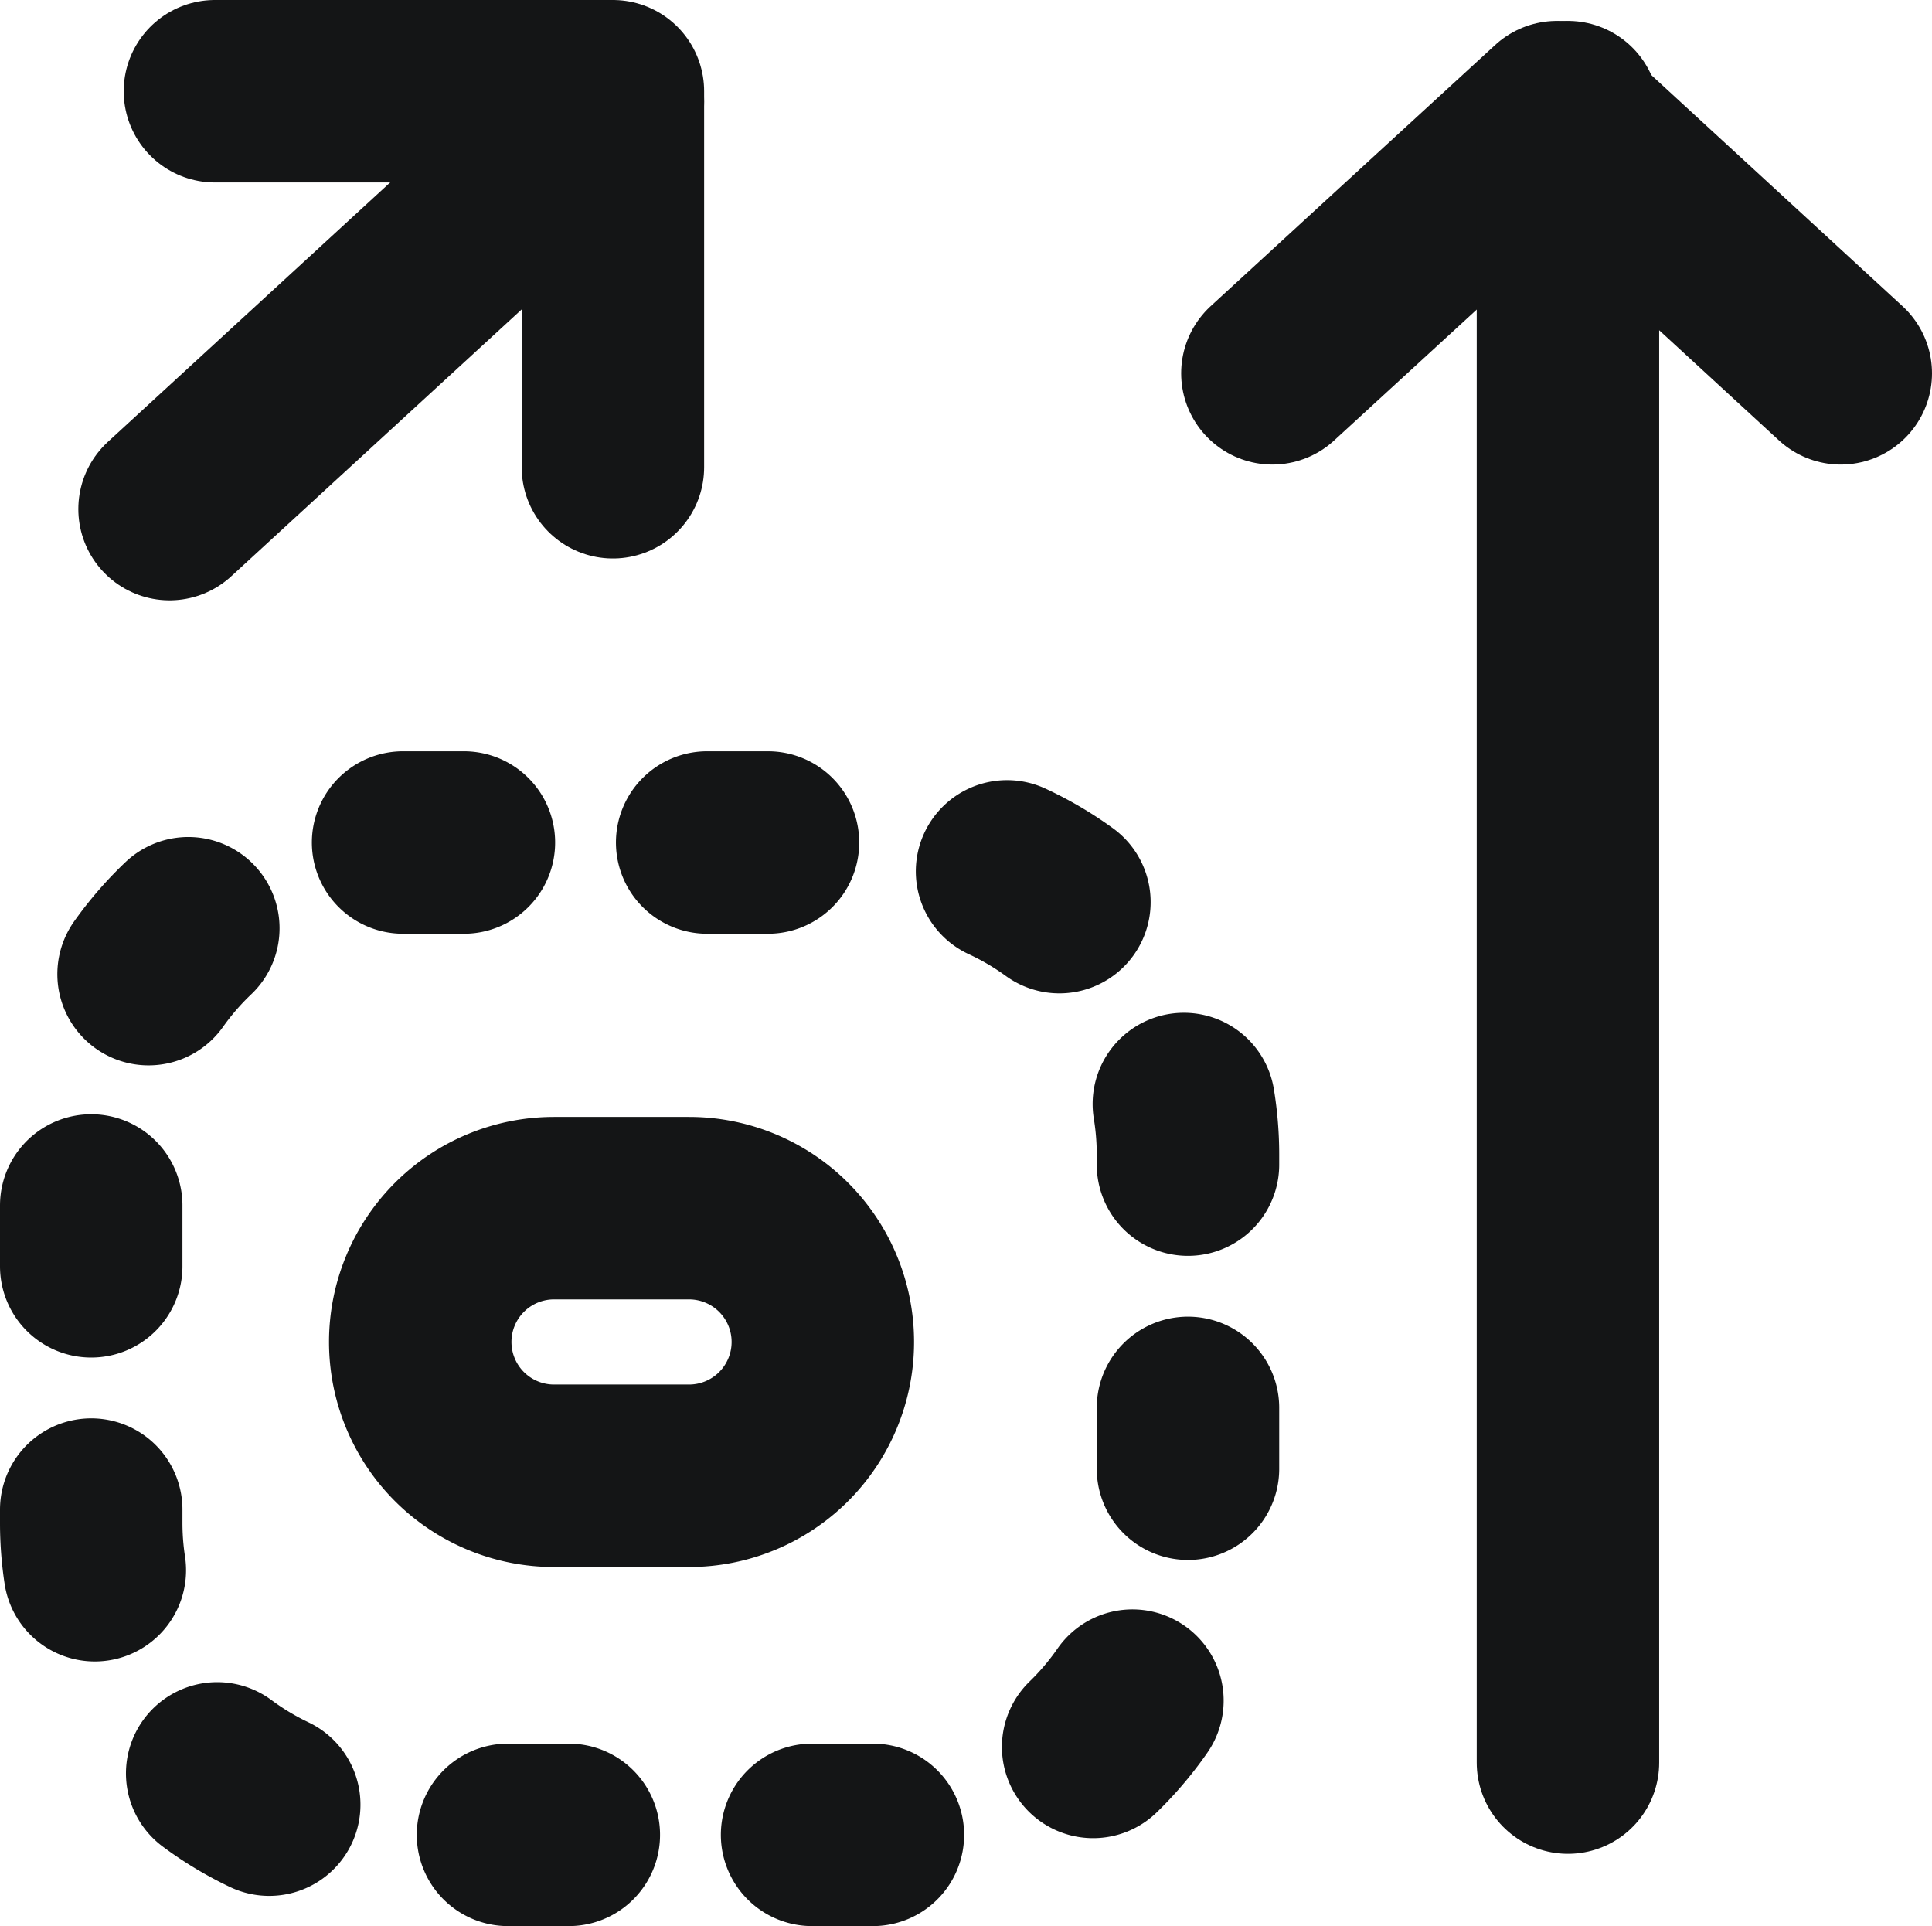 <svg xmlns="http://www.w3.org/2000/svg" xmlns:xlink="http://www.w3.org/1999/xlink" width="15.884" height="15.834" viewBox="0 0 15.884 15.834">
  <defs>
    <clipPath id="clip-path">
      <rect id="Rectangle_520" data-name="Rectangle 520" width="15.884" height="15.834" transform="translate(0 0)" fill="none"/>
    </clipPath>
  </defs>
  <g id="Group_1144" data-name="Group 1144" transform="translate(0 0)">
    <g id="Group_1040" data-name="Group 1040" clip-path="url(#clip-path)">
      <path id="Path_295" data-name="Path 295" d="M15.134,3.069,12.8.922,10.461,3.069" fill="none" stroke="#141516" stroke-linecap="round" stroke-linejoin="round" stroke-width="1.5"/>
      <line id="Line_785" data-name="Line 785" y1="13.568" transform="translate(12.891 0.922)" fill="none" stroke="#141516" stroke-linecap="round" stroke-linejoin="round" stroke-width="1.5"/>
      <path id="Path_296" data-name="Path 296" d="M5.039,3.841V.75H1.767" fill="none" stroke="#141516" stroke-linecap="round" stroke-linejoin="round" stroke-width="1.5"/>
      <line id="Line_786" data-name="Line 786" y1="3.349" x2="3.645" transform="translate(1.394 0.836)" fill="none" stroke="#141516" stroke-linecap="round" stroke-linejoin="round" stroke-width="1.5"/>
      <path id="Rectangle_518" data-name="Rectangle 518" d="M1.1,0h1.11a1.1,1.1,0,0,1,1.1,1.1v0a1.1,1.1,0,0,1-1.1,1.1H1.1A1.1,1.1,0,0,1,0,1.1v0A1.1,1.1,0,0,1,1.1,0Z" transform="translate(3.455 9.932)" fill="none" stroke="#141516" stroke-linecap="round" stroke-linejoin="round" stroke-width="1.5"/>
      <path id="Rectangle_519" data-name="Rectangle 519" d="M2.564,0H6.452A2.565,2.565,0,0,1,9.017,2.565V5.594A2.564,2.564,0,0,1,6.453,8.158H2.564A2.564,2.564,0,0,1,0,5.594V2.564A2.564,2.564,0,0,1,2.564,0Z" transform="translate(0.75 6.926)" fill="none" stroke="#141516" stroke-linecap="round" stroke-linejoin="round" stroke-width="1.5" stroke-dasharray="0.5 2 0.5 2 0.5 2"/>
    </g>
  </g>
</svg>
